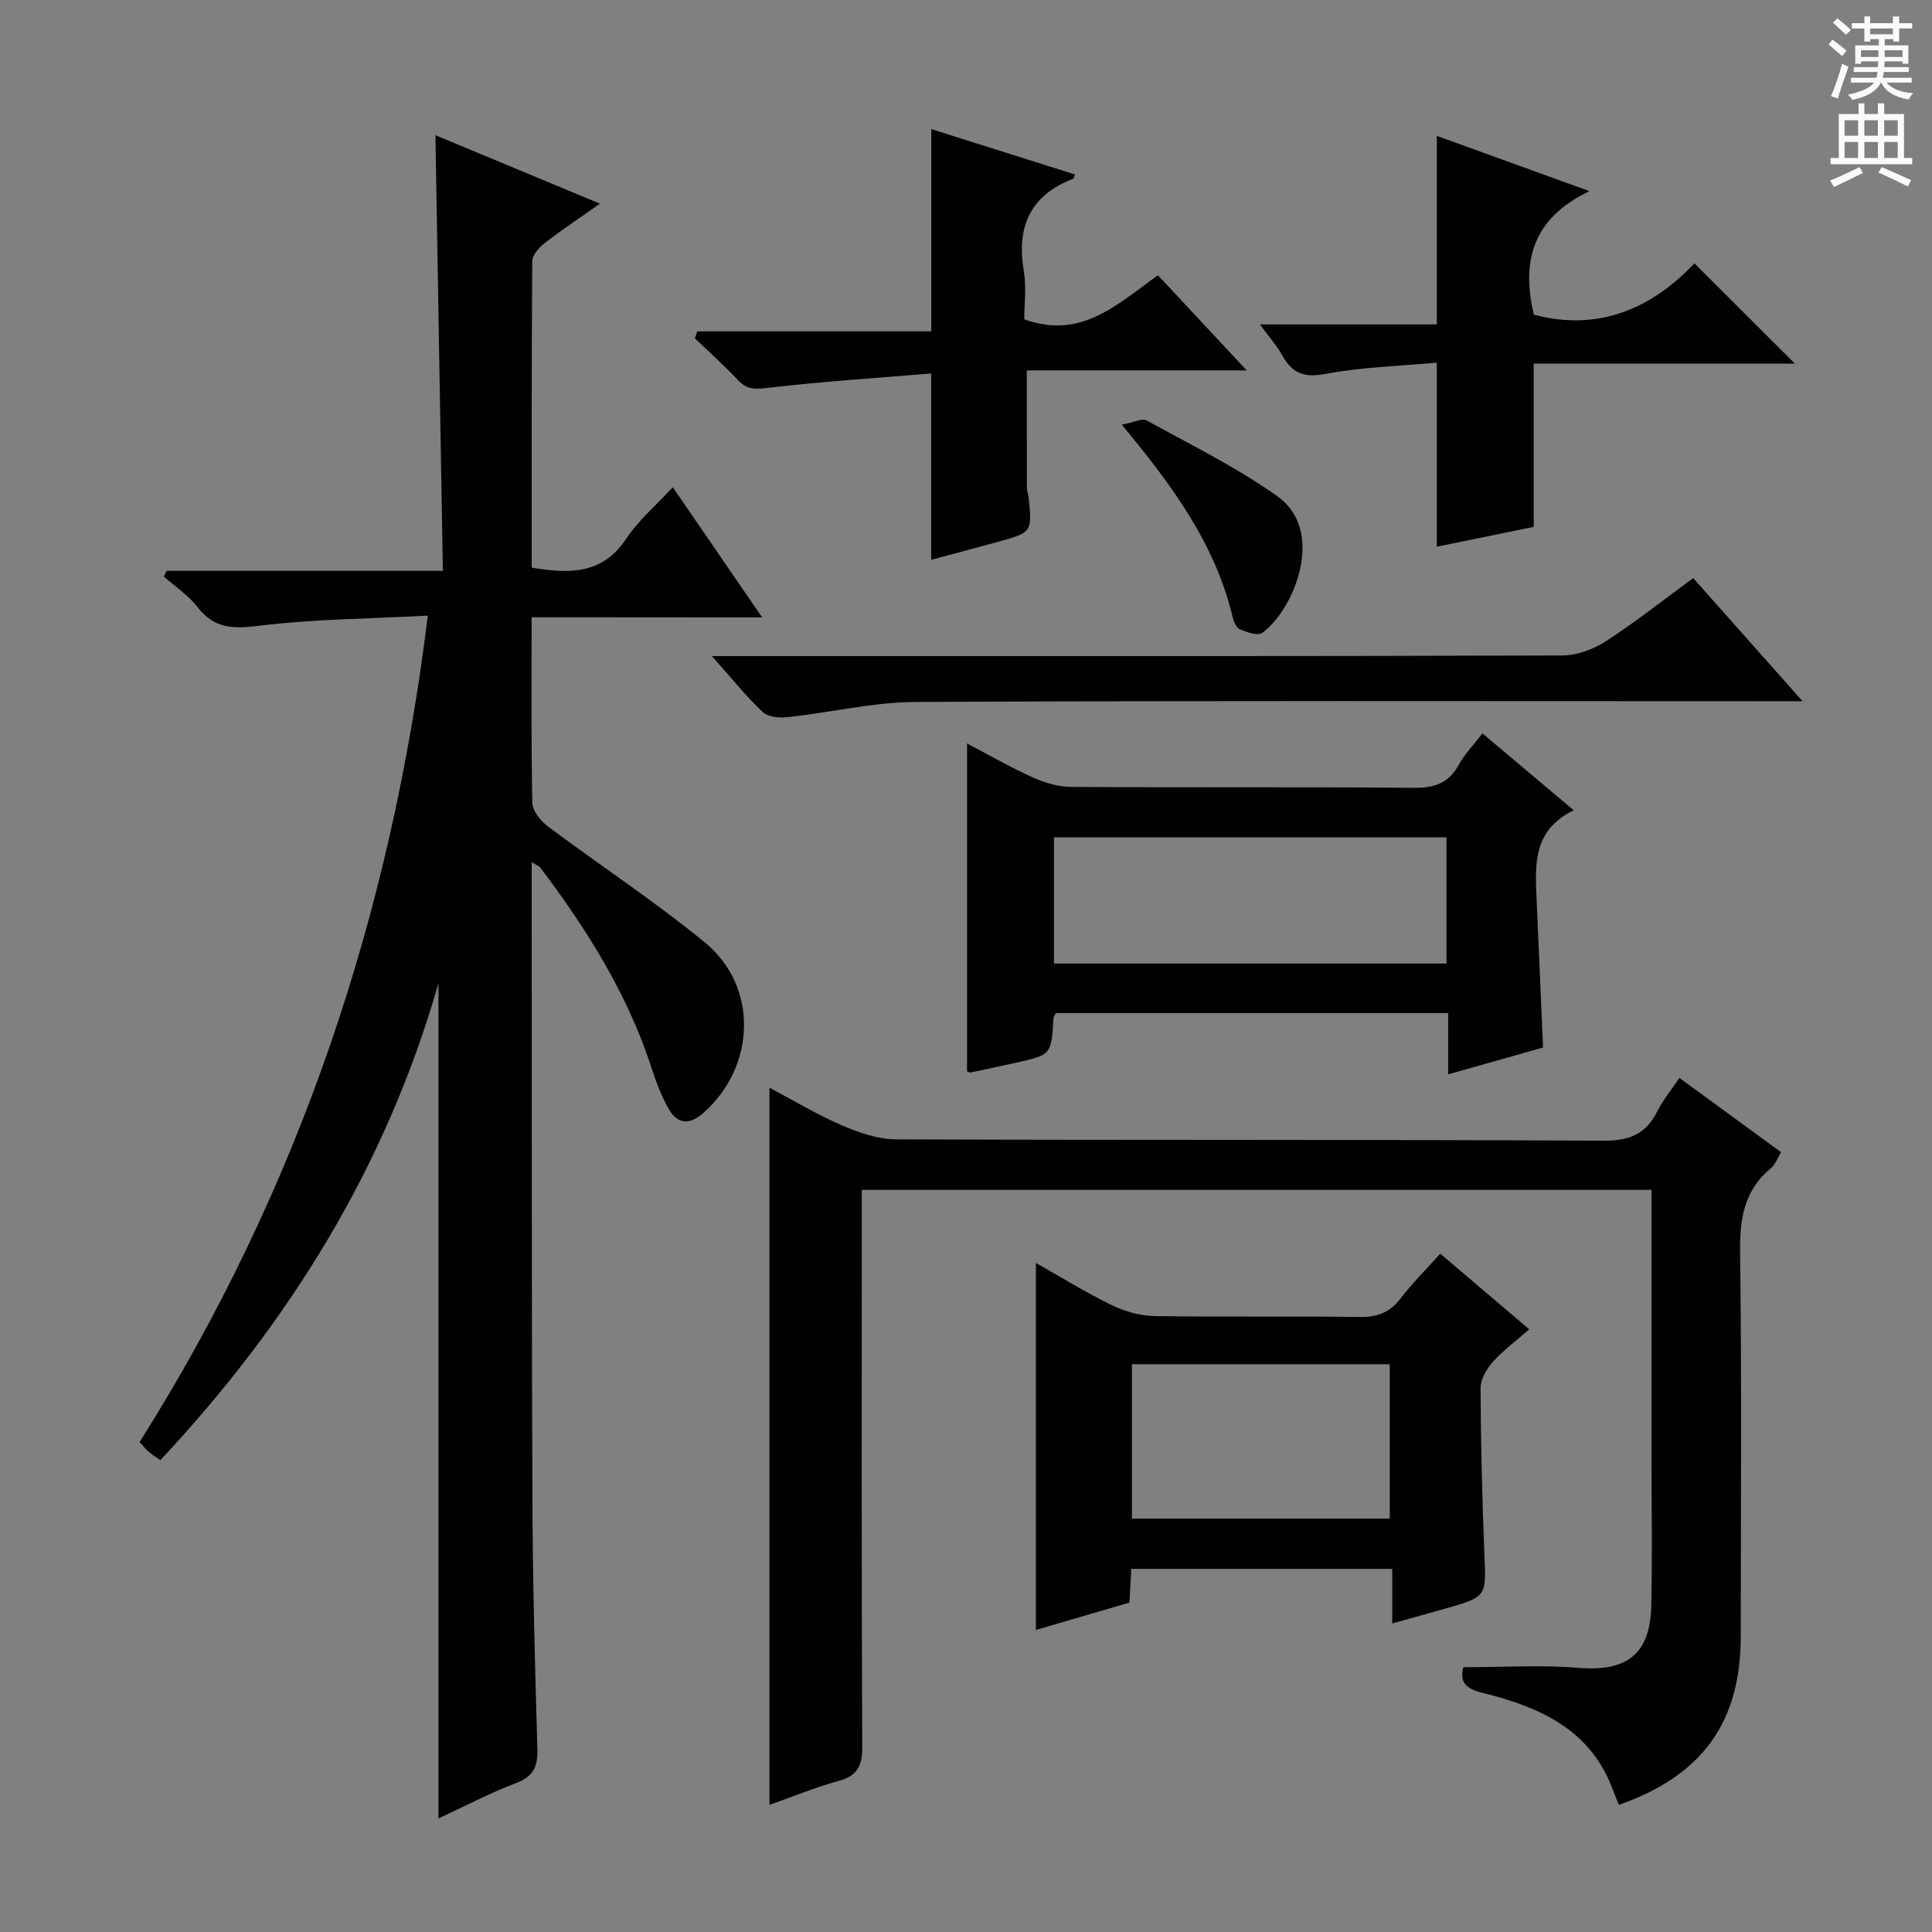 <svg enable-background="new 0 0 400 400" viewBox="0 0 400 400" xmlns="http://www.w3.org/2000/svg"><rect x="0" y="0" width="400" height="400" fill="#808080" stroke="none"/><g fill="#010100"><path d="m110.07 127.8c0 13.5-.12 25.99.15 38.47.04 1.66 1.73 3.72 3.23 4.84 10.78 8.07 22.09 15.49 32.49 24.02 11.21 9.19 10.55 25.89-.5 35.45-2.83 2.44-5.27 2.05-7-1-1.46-2.57-2.55-5.4-3.46-8.22-4.96-15.43-13.43-28.9-23.1-41.71-.26-.34-.75-.5-1.8-1.16v4.74c.04 42.48-.02 84.97.15 127.45.07 17.14.53 34.28 1.03 51.42.11 3.66-.81 5.71-4.45 7.08-5.53 2.1-10.8 4.89-16.03 7.32 0-57.64 0-114.79 0-172.93-10.95 38.2-30.94 70.25-57.58 98.74-.81-.57-1.61-1.06-2.32-1.66-.63-.53-1.14-1.19-1.98-2.08 32.86-52.07 52.06-108.97 59.67-171.11-12.03.64-23.67.71-35.14 2.12-5.3.65-9.12.53-12.53-3.89-1.89-2.45-4.63-4.24-6.98-6.33l.57-1.17h57.2c-.52-30.29-1.02-59.98-1.54-90.2 11.31 4.71 22.28 9.27 34.06 14.18-4.24 2.99-7.91 5.42-11.38 8.11-1.18.91-2.62 2.48-2.63 3.76-.16 21.12-.12 42.25-.12 63.48 7.81 1.3 14.63 1.46 19.57-5.98 2.53-3.81 6.16-6.89 9.64-10.67 6.19 9.02 12.08 17.59 18.51 26.96-16.21-.03-31.7-.03-47.73-.03z"/><path d="m347.7 223.17c7.1 5.19 13.92 10.17 21.05 15.38-.76 1.23-1.19 2.57-2.11 3.32-5.54 4.57-6.46 10.44-6.37 17.34.34 26.48.14 52.97.14 79.46 0 17.85-7.88 28.91-25.25 35.02-.45-1.16-.92-2.32-1.37-3.5-4.73-12.36-15.39-16.87-26.94-19.73-3.83-.95-4.58-2.55-3.89-5.28 8.06 0 16-.51 23.84.13 9.99.82 14.85-2.77 15.08-12.87.21-9.49.06-18.99.06-28.49 0-17.33 0-34.65 0-51.98 0-1.79 0-3.57 0-5.62-54.6 0-108.68 0-163.52 0v5.84c0 36.48-.07 72.97.1 109.45.02 4-1.02 6.03-4.95 7.1-4.76 1.3-9.36 3.21-14.26 4.94 0-49.61 0-98.74 0-148.48 5.05 2.67 9.87 5.58 14.99 7.79 3.53 1.52 7.49 2.89 11.26 2.9 48.81.19 97.62.02 146.43.28 5.36.03 8.74-1.35 11.1-6.02 1.17-2.35 2.88-4.41 4.61-6.98z"/><path d="m319.47 216.88c-6.31 1.78-12.66 3.58-19.64 5.55 0-4.53 0-8.45 0-12.69-27.43 0-54.35 0-81.2 0-.23.43-.49.7-.51.99-.45 7.66-.44 7.67-7.9 9.32-3.07.68-6.15 1.35-9.23 1.99-.28.06-.62-.17-.77-.22 0-22.44 0-44.83 0-67.9 4.49 2.36 8.86 4.89 13.44 6.96 2.48 1.12 5.31 2.02 7.99 2.04 23.66.16 47.33-.02 70.99.19 4.29.04 7.27-.9 9.38-4.76 1.18-2.16 2.96-3.98 4.9-6.51 6.18 5.21 12.21 10.28 18.91 15.92-8.78 4.23-7.97 11.77-7.66 19.12.42 9.79.85 19.59 1.3 30zm-101.26-17.39h81.27c0-8.89 0-17.45 0-26.13-27.25 0-54.16 0-81.27 0z"/><path d="m298.19 259.56c6.34 5.39 12.15 10.33 18.42 15.66-2.71 2.38-5.36 4.32-7.51 6.72-1.3 1.45-2.57 3.6-2.56 5.43.05 11.48.32 22.96.79 34.42.36 8.78.54 8.78-8.04 11.24-3.49 1-6.99 1.95-11.04 3.08 0-3.8 0-7.34 0-11.29-18.23 0-35.94 0-54.03 0-.11 2.11-.23 4.22-.38 6.98-6.22 1.82-12.65 3.7-19.37 5.66 0-25.44 0-50.43 0-75.98 5.28 2.98 10.32 6.12 15.64 8.7 2.71 1.32 5.9 2.25 8.9 2.3 14.16.23 28.32-.02 42.48.19 3.7.06 6.28-.94 8.52-3.88 2.4-3.14 5.24-5.95 8.18-9.23zm-63.84 22.89v31.96h53.38c0-10.84 0-21.27 0-31.96-17.81 0-35.38 0-53.38 0z"/><path d="m144.37 68.6h48.44c0-14.16 0-27.69 0-41.87 9.72 3.07 19.72 6.22 29.74 9.39-.15.39-.19.82-.37.89-8.93 3.44-11.76 9.97-10.21 19.14.57 3.36.09 6.9.09 9.96 11.79 4.28 19.28-3.13 27.68-9.12 5.94 6.37 11.8 12.65 18.38 19.7-15.7 0-30.52 0-45.53 0 0 8.51-.01 16.42.02 24.33 0 .65.29 1.3.36 1.96.73 7.25.73 7.26-6.53 9.25-4.63 1.27-9.27 2.5-13.65 3.67 0-12.5 0-24.83 0-38.58-11.28.94-22.63 1.67-33.92 2.99-2.59.3-4.23.37-6.06-1.59-2.83-3.04-5.95-5.8-8.95-8.68.17-.48.34-.96.51-1.44z"/><path d="m297.47 113.19c0-12.69 0-24.92 0-38.1-7.65.7-15.45.89-23.01 2.32-4.42.84-6.86-.08-8.93-3.75-1.19-2.1-2.82-3.96-4.68-6.49h36.63c0-13.07 0-25.77 0-39.04 10.03 3.63 20.16 7.3 31.61 11.45-11.93 5.63-14.11 14.7-11.52 25.57 13.42 3.57 24.42-1.31 33.24-10.62 7.17 7.16 13.82 13.79 20.81 20.76-18 0-36.13 0-54.08 0v33.79c-6.36 1.29-13.21 2.7-20.07 4.11z"/><path d="m350.56 119.69c7.35 8.28 14.56 16.4 22.64 25.49-3.06 0-4.82 0-6.58 0-58.97 0-117.95-.14-176.92.15-8.88.04-17.73 2.19-26.62 3.15-1.71.18-4.08-.03-5.18-1.07-3.47-3.28-6.47-7.05-10.51-11.57h6.62c56.48 0 112.95.05 169.43-.13 3.04-.01 6.45-1.28 9.04-2.95 6.13-3.97 11.87-8.53 18.08-13.07z"/><path d="m232.25 87.93c2.44-.46 4.21-1.4 5.17-.87 9.13 5.03 18.57 9.67 27.04 15.68 10.07 7.14 3.59 23.38-3.13 28.29-.91.67-3.16-.14-4.6-.72-.73-.29-1.29-1.55-1.51-2.48-3.56-14.99-12.28-27.08-22.97-39.9z"/></g><path d="m378.6 9.2.8-1c.9.7 1.9 1.4 2.9 2.3l-.9 1.1c-1.1-.9-2-1.7-2.8-2.4zm.5 10.7c.9-2.1 1.6-4.3 2.3-6.7.4.2.8.4 1.3.6-.7 2.1-1.5 4.3-2.2 6.6zm.4-15.2.9-.9c1 .8 2 1.6 2.8 2.4l-1 1c-1-.9-1.9-1.8-2.7-2.5zm12.5-1.3h1.2v1.4h2.7v1.1h-2.7v2.7h-1.2v-.5h-1.8v1.3h4.9v3.8h-1.2v-.5h-3.7c0 .4-.1.9-.1 1.2h5.1v1h-5.2c0 .5-.1.9-.2 1.2h6v1h-5.2c1.1 1.3 2.9 2 5.5 2.2-.4.4-.7.8-.9 1.3-2.9-.5-4.8-1.6-5.7-3.5h-.1c-.8 1.7-2.7 2.9-5.9 3.6-.2-.4-.6-.8-.9-1.1 2.8-.6 4.6-1.4 5.4-2.5h-4.8v-1h5.3c.1-.3.2-.7.2-1.2h-4.9v-1h5c0-.4 0-.8.1-1.2h-3.6v.5h-1.2v-3.8h4.9v-1.3h-1.8v.5h-1.2v-2.7h-2.6v-1.1h2.6v-1.4h1.2v1.4h4.7v-1.4zm-6.7 8.4h3.6c0-.4 0-.9 0-1.4h-3.6zm1.9-4.7h4.7v-1.2h-4.7zm6.7 3.3h-3.7v1.4h3.7z" fill="#fbfafc"/><path d="m384.7 21.4h1.3v2.2h2.8v-2.2h1.3v2.2h4.1v9.1h1.7v1.3h-16.9v-1.3h1.7v-9.1h4.1v-2.2zm.3 13.2.7 1.2c-1.8.9-3.8 1.9-6 2.9-.2-.4-.5-.8-.8-1.3 2.4-1 4.4-2 6.1-2.8zm-3.1-6.5h2.8v-3.2h-2.8zm0 4.6h2.8v-3.3h-2.8zm4.1-4.6h2.8v-3.2h-2.8zm0 4.6h2.8v-3.3h-2.8zm3.6 1.9c2.1.9 4.1 1.8 6.1 2.7l-.7 1.3c-2.2-1.1-4.2-2-6.1-2.9zm3.3-9.7h-2.8v3.2h2.8zm-2.8 7.8h2.8v-3.3h-2.8z" fill="#fbfafc"/></svg>